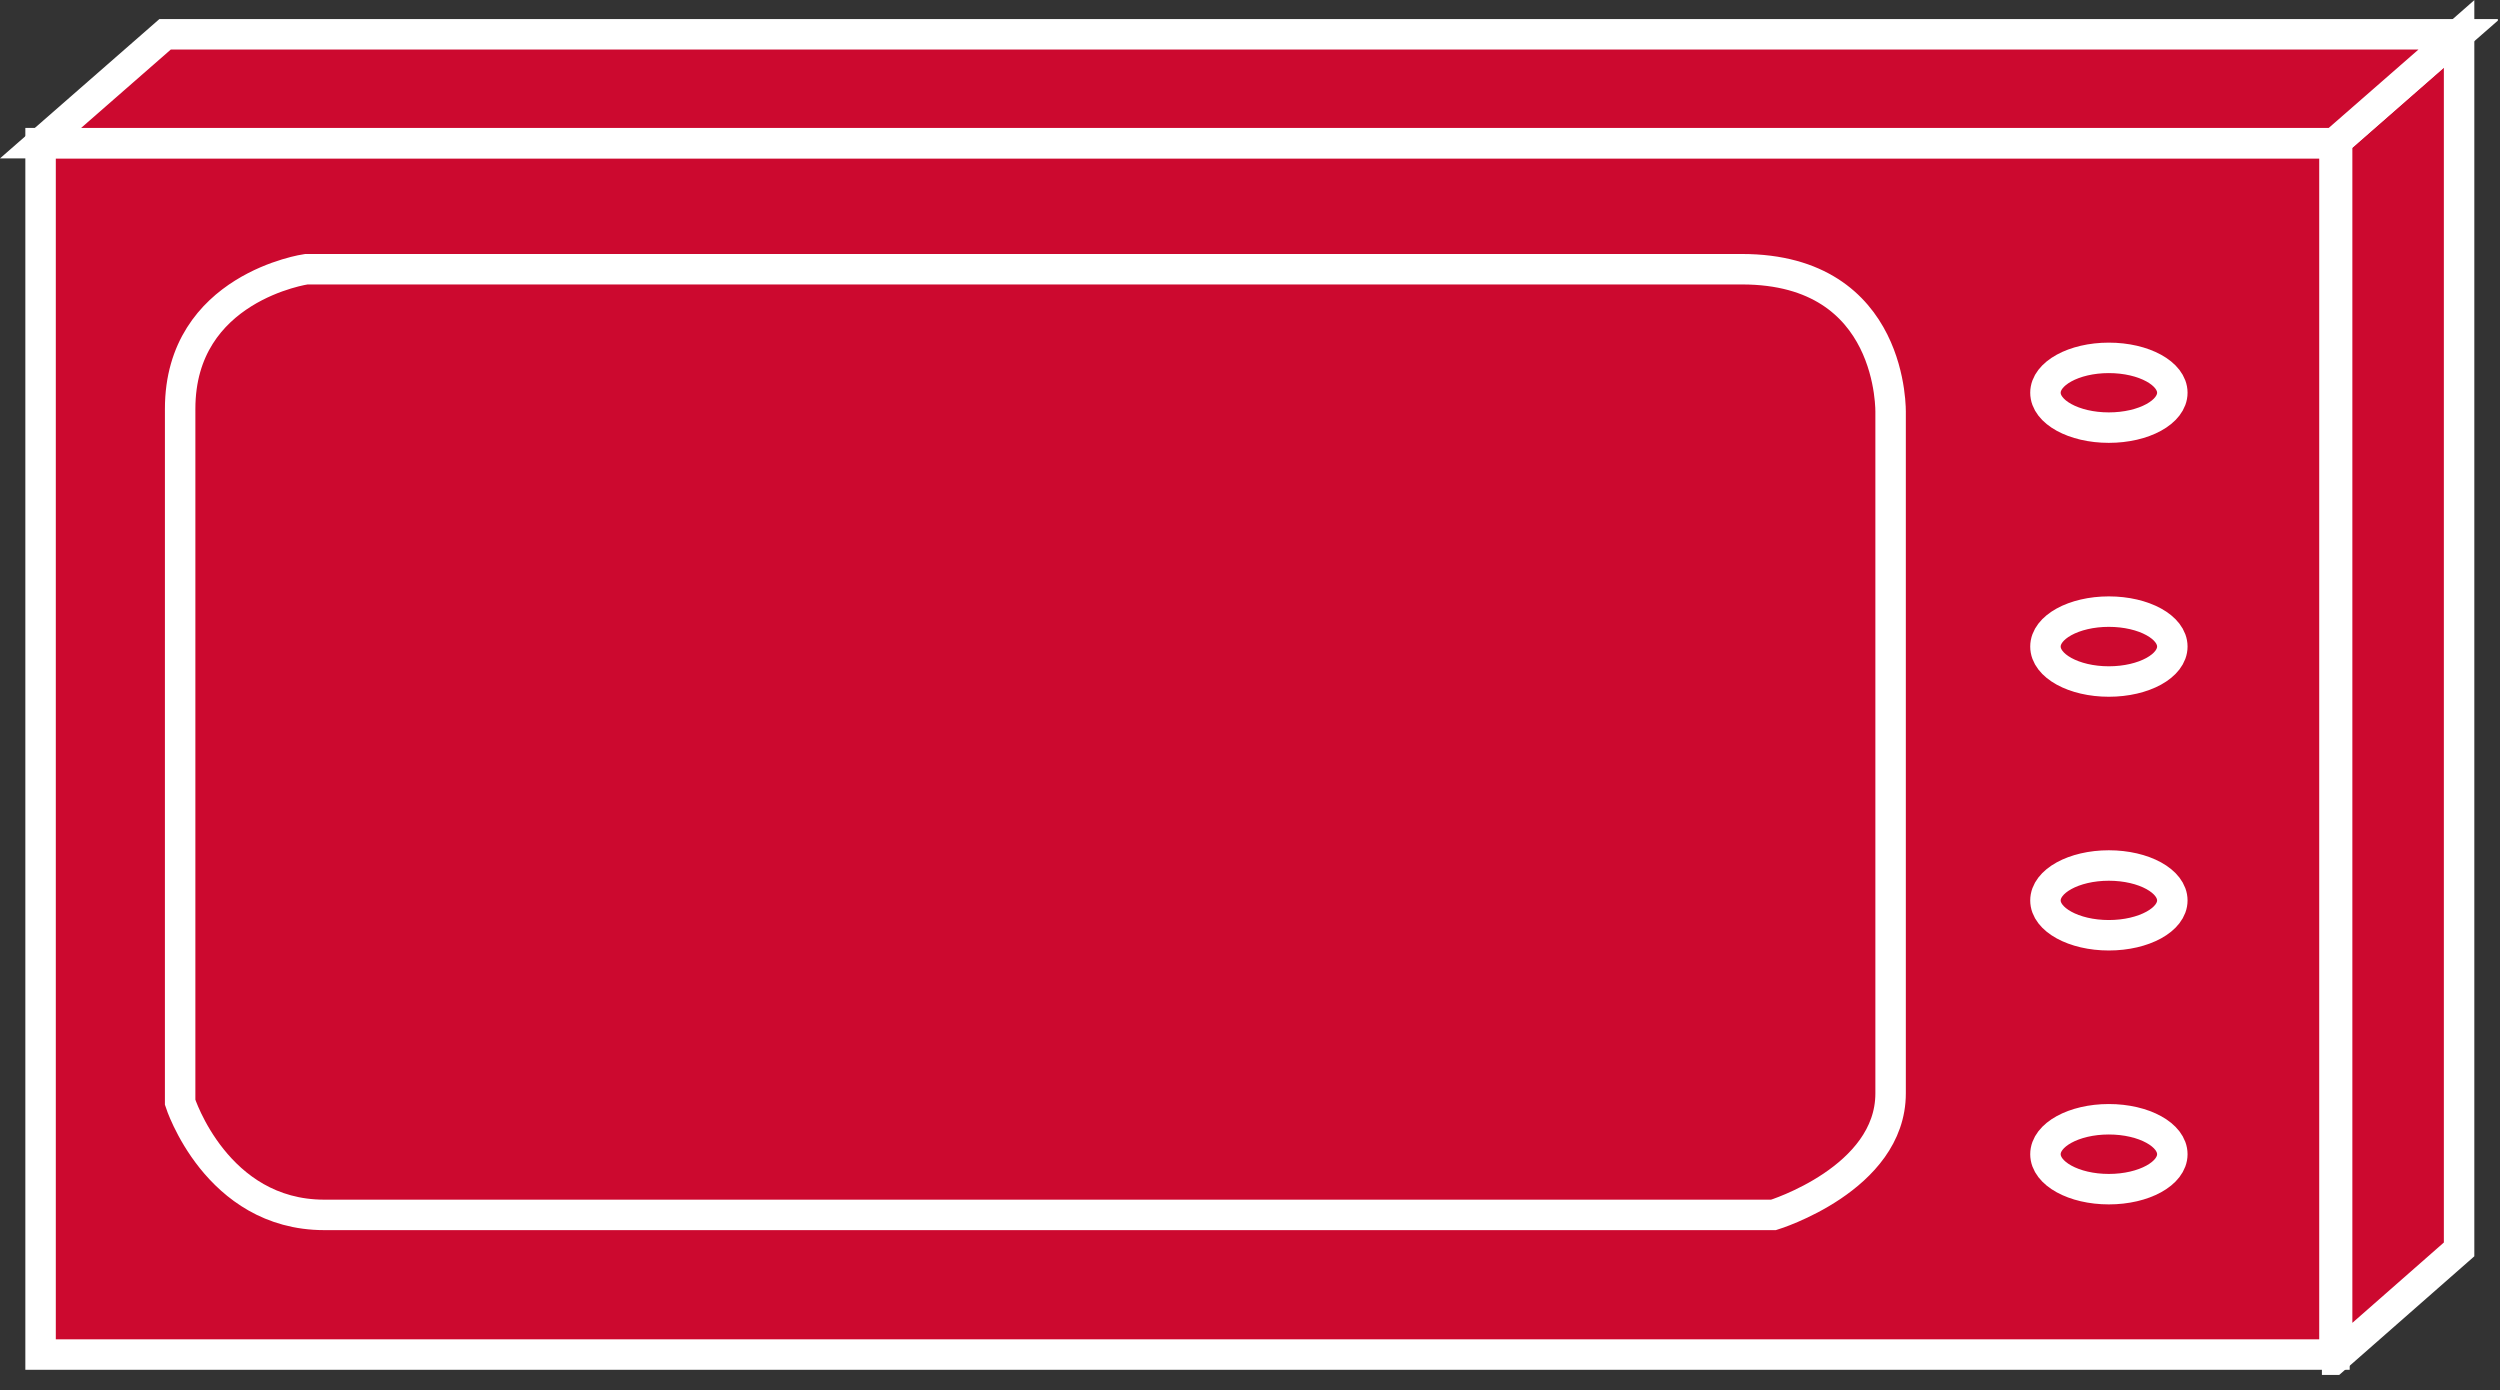 <?xml version="1.0" encoding="UTF-8" standalone="no"?>
<svg
   xmlns:dc="http://purl.org/dc/elements/1.1/"
   xmlns:cc="http://creativecommons.org/ns#"
   xmlns:rdf="http://www.w3.org/1999/02/22-rdf-syntax-ns#"
   xmlns:svg="http://www.w3.org/2000/svg"
   xmlns="http://www.w3.org/2000/svg"
   viewBox="0 0 43.76 24.333"
   height="24.333"
   width="43.76"
   xml:space="preserve"
   id="svg2"
   version="1.1"><rect x="0" y="0" width="43.76" height="24.333" fill="#333333" stroke="none"/><defs
     id="defs6"><clipPath
       id="clipPath20"
       clipPathUnits="userSpaceOnUse"><path
         id="path18"
         d="M 0,2 V 183 H 328 V 2 Z" /></clipPath></defs><g
     transform="matrix(1.333,0,0,-1.333,0,24.333)"
     id="g10"><g
       transform="scale(0.1)"
       id="g12"><g
         id="g14"><g
           clip-path="url(#clipPath20)"
           id="g16"><path
             id="path22"
             style="fill:#CC092F;fill-opacity:1;fill-rule:nonzero;stroke:none"
             d="M 322.91,18.48 V 178.109 L 306.895,164.047 V 4.418 L 322.91,18.48" /><path
             id="path24"
             style="fill:none;stroke:#FFFFFF;stroke-width:4;stroke-linecap:butt;stroke-linejoin:miter;stroke-miterlimit:4;stroke-dasharray:none;stroke-opacity:1"
             d="M 322.91,18.48 V 178.109 L 306.895,164.047 V 4.418 Z" /><path
             id="path26"
             style="fill:#CC092F;fill-opacity:1;fill-rule:nonzero;stroke:none"
             d="m 5.328,4.672 h 301.215 v 159.074 H 5.328 Z" /><path
             id="path28"
             style="fill:none;stroke:#FFFFFF;stroke-width:4;stroke-linecap:butt;stroke-linejoin:miter;stroke-miterlimit:4;stroke-dasharray:none;stroke-opacity:1"
             d="M 306.543,4.672 V 163.746 H 5.328 V 4.672 Z" /><path
             id="path30"
             style="fill:#CC092F;fill-opacity:1;fill-rule:nonzero;stroke:none"
             d="m 23.656,128.863 c 0,15.965 16.562,18.328 16.562,18.328 0,0 173.16,0 188.531,0 20.098,0 19.512,-18.925 19.512,-18.925 0,0 0,-78.047 0,-89.297 0,-11.23 -15.371,-15.957 -15.371,-15.957 0,0 -176.118,0 -190.309,0 -14.199,0 -18.926,14.785 -18.926,14.785 v 91.066" /><path
             id="path32"
             style="fill:none;stroke:#FFFFFF;stroke-width:4;stroke-linecap:butt;stroke-linejoin:miter;stroke-miterlimit:4;stroke-dasharray:none;stroke-opacity:1"
             d="m 23.656,128.863 c 0,15.965 16.562,18.328 16.562,18.328 0,0 173.16,0 188.531,0 20.098,0 19.512,-18.925 19.512,-18.925 0,0 0,-78.047 0,-89.297 0,-11.23 -15.371,-15.957 -15.371,-15.957 0,0 -176.118,0 -190.309,0 -14.199,0 -18.926,14.785 -18.926,14.785 z" /><path
             id="path34"
             style="fill:#CC092F;fill-opacity:1;fill-rule:nonzero;stroke:none"
             d="M 322.91,178.043 H 21.684 L 5.328,163.746 H 306.543 l 16.367,14.297" /><path
             id="path36"
             style="fill:none;stroke:#FFFFFF;stroke-width:4;stroke-linecap:butt;stroke-linejoin:miter;stroke-miterlimit:4;stroke-dasharray:none;stroke-opacity:1"
             d="M 322.91,178.043 H 21.684 L 5.328,163.746 H 306.543 Z" /><path
             id="path38"
             style="fill:#CC092F;fill-opacity:1;fill-rule:nonzero;stroke:none"
             d="m 285.254,130.973 c 0,-2.532 -3.731,-4.582 -8.34,-4.582 -4.59,0 -8.32,2.05 -8.32,4.582 0,2.527 3.73,4.578 8.32,4.578 4.609,0 8.34,-2.051 8.34,-4.578" /><path
             id="path40"
             style="fill:none;stroke:#FFFFFF;stroke-width:4;stroke-linecap:butt;stroke-linejoin:miter;stroke-miterlimit:4;stroke-dasharray:none;stroke-opacity:1"
             d="m 285.254,130.973 c 0,-2.532 -3.731,-4.582 -8.34,-4.582 -4.59,0 -8.32,2.05 -8.32,4.582 0,2.527 3.73,4.578 8.32,4.578 4.609,0 8.34,-2.051 8.34,-4.578 z" /><path
             id="path42"
             style="fill:#CC092F;fill-opacity:1;fill-rule:nonzero;stroke:none"
             d="m 285.254,97.641 c 0,-2.539 -3.731,-4.59 -8.34,-4.59 -4.59,0 -8.32,2.051 -8.32,4.59 0,2.539 3.73,4.589 8.32,4.589 4.609,0 8.34,-2.05 8.34,-4.589" /><path
             id="path44"
             style="fill:none;stroke:#FFFFFF;stroke-width:4;stroke-linecap:butt;stroke-linejoin:miter;stroke-miterlimit:4;stroke-dasharray:none;stroke-opacity:1"
             d="m 285.254,97.641 c 0,-2.539 -3.731,-4.59 -8.34,-4.59 -4.59,0 -8.32,2.051 -8.32,4.59 0,2.539 3.73,4.589 8.32,4.589 4.609,0 8.34,-2.05 8.34,-4.589 z" /><path
             id="path46"
             style="fill:#CC092F;fill-opacity:1;fill-rule:nonzero;stroke:none"
             d="m 285.254,64.301 c 0,-2.519 -3.731,-4.57 -8.34,-4.57 -4.59,0 -8.32,2.051 -8.32,4.57 0,2.539 3.73,4.59 8.32,4.59 4.609,0 8.34,-2.051 8.34,-4.59" /><path
             id="path48"
             style="fill:none;stroke:#FFFFFF;stroke-width:4;stroke-linecap:butt;stroke-linejoin:miter;stroke-miterlimit:4;stroke-dasharray:none;stroke-opacity:1"
             d="m 285.254,64.301 c 0,-2.519 -3.731,-4.57 -8.34,-4.57 -4.59,0 -8.32,2.051 -8.32,4.57 0,2.539 3.73,4.59 8.32,4.59 4.609,0 8.34,-2.051 8.34,-4.59 z" /><path
             id="path50"
             style="fill:#CC092F;fill-opacity:1;fill-rule:nonzero;stroke:none"
             d="m 285.254,30.98 c 0,-2.539 -3.731,-4.59 -8.34,-4.59 -4.59,0 -8.32,2.051 -8.32,4.59 0,2.539 3.73,4.59 8.32,4.59 4.609,0 8.34,-2.051 8.34,-4.59" /><path
             id="path52"
             style="fill:none;stroke:#FFFFFF;stroke-width:4;stroke-linecap:butt;stroke-linejoin:miter;stroke-miterlimit:4;stroke-dasharray:none;stroke-opacity:1"
             d="m 285.254,30.98 c 0,-2.539 -3.731,-4.59 -8.34,-4.59 -4.59,0 -8.32,2.051 -8.32,4.59 0,2.539 3.73,4.59 8.32,4.59 4.609,0 8.34,-2.051 8.34,-4.59 z" /></g></g></g></g></svg>